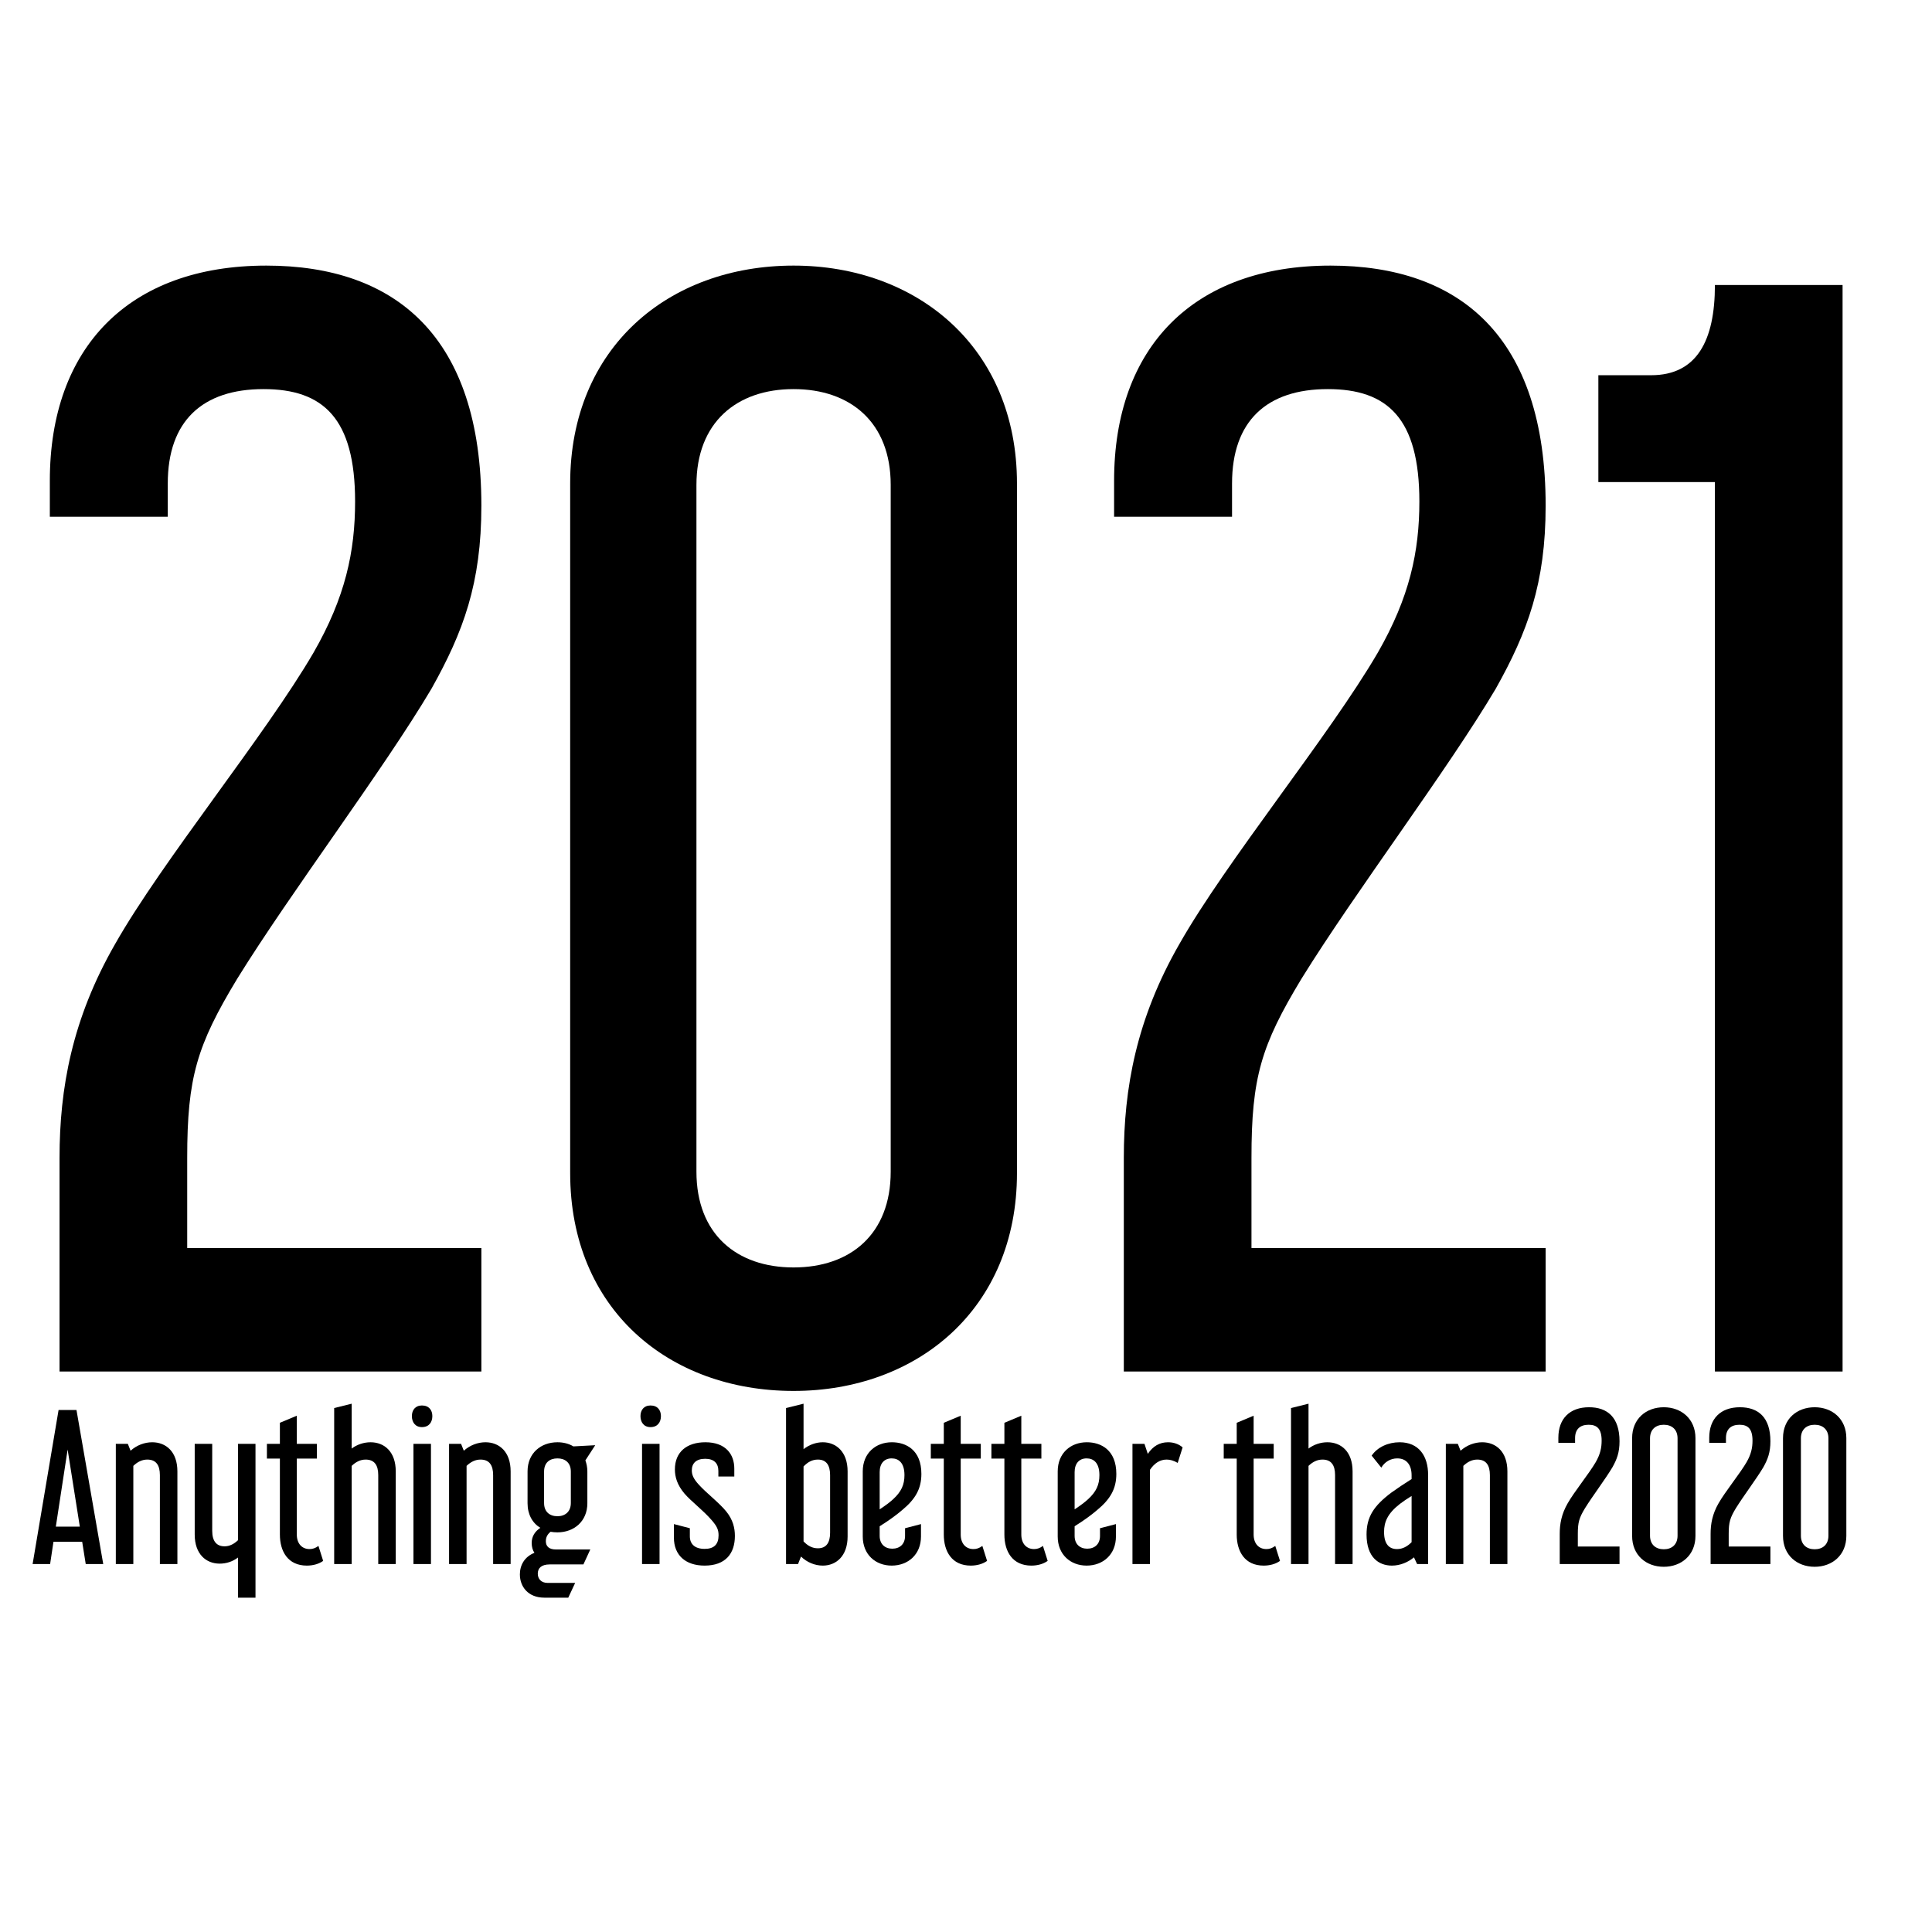 <?xml version="1.0" encoding="utf-8"?>
<!-- Generator: Adobe Illustrator 15.1.0, SVG Export Plug-In . SVG Version: 6.00 Build 0)  -->
<!DOCTYPE svg PUBLIC "-//W3C//DTD SVG 1.1//EN" "http://www.w3.org/Graphics/SVG/1.1/DTD/svg11.dtd">
<svg version="1.1" id="Layer_1" xmlns="http://www.w3.org/2000/svg" xmlns:xlink="http://www.w3.org/1999/xlink" x="0px" y="0px"
	 width="864px" height="864px" viewBox="0 0 864 864" enable-background="new 0 0 864 864" xml:space="preserve">
<g>
	<path d="M215.271,226.132c0,34.75-8.067,56.469-22.339,81.911c-21.719,36.612-62.674,90.599-86.875,129.693
		c-17.996,29.785-22.339,44.058-22.339,80.049v40.334h131.554v55.229H26.627v-95.563c0-31.027,5.585-62.054,24.821-95.563
		c21.098-37.232,67.019-93.081,88.737-130.313c14.272-24.822,18.616-45.299,18.616-67.639c0-37.232-14.272-50.264-40.956-50.264
		c-27.304,0-42.816,14.272-42.816,42.197v14.893H22.284v-16.134c0-59.572,35.37-96.184,96.804-96.184
		C176.797,118.778,215.271,150.426,215.271,226.132z"/>
	<path d="M454.795,524.61c0,60.813-44.678,97.425-99.906,97.425c-55.848,0-99.906-36.611-99.906-97.425V216.203
		c0-60.813,44.058-97.425,99.906-97.425c55.228,0,99.906,36.612,99.906,97.425V524.61z M311.451,523.99
		c0,27.925,17.996,42.816,43.438,42.816c25.442,0,43.438-14.892,43.438-42.816V216.824c0-27.924-17.996-42.817-43.438-42.817
		c-25.442,0-43.438,14.893-43.438,42.817V523.99z"/>
	<path d="M691.219,226.132c0,34.75-8.067,56.469-22.34,81.911c-21.72,36.612-62.674,90.599-86.875,129.693
		c-17.996,29.785-22.34,44.058-22.34,80.049v40.334h131.555v55.229H502.575v-95.563c0-31.027,5.584-62.054,24.82-95.563
		c21.099-37.232,67.019-93.081,88.738-130.313c14.271-24.822,18.615-45.299,18.615-67.639c0-37.232-14.272-50.264-40.956-50.264
		c-27.303,0-42.816,14.272-42.816,42.197v14.893H498.23v-16.134c0-59.572,35.37-96.184,96.805-96.184
		C652.744,118.778,691.219,150.426,691.219,226.132z"/>
	<path d="M738.375,167.801c20.478,0,28.545-15.514,28.545-40.335h57.09v485.881h-57.09V215.583h-52.126v-47.781H738.375z"/>
</g>
<g>
	<path d="M34.203,630.559l11.964,68.882h-7.829l-1.583-9.939H23.91l-1.496,9.939h-7.829l11.612-68.882H34.203z M24.965,682.727
		h10.733l-5.454-34.485L24.965,682.727z"/>
	<path d="M57.164,645.69l1.231,3.079c2.728-2.463,6.246-3.783,9.677-3.783c6.158,0,11.26,4.223,11.26,13.021v41.434h-7.83v-39.763
		c0-4.398-1.671-6.949-5.63-6.949c-2.287,0-4.311,0.967-6.246,2.815v43.896h-7.83v-53.75H57.164z"/>
	<path d="M114.258,645.69v68.794h-7.83v-17.946c-2.463,1.847-5.278,2.727-8.182,2.727c-6.069,0-11.172-4.222-11.172-13.02V645.69
		h7.83v38.883c0,4.663,1.935,6.95,5.542,6.95c2.023,0,4.047-0.88,5.982-2.727V645.69H114.258z"/>
	<path d="M125.166,645.69v-9.413l7.566-3.166v12.579h8.973v6.599h-8.973v33.956c0,4.047,2.287,6.51,5.718,6.51
		c1.407,0,2.639-0.439,3.958-1.407l2.111,6.686c-1.935,1.407-4.574,2.111-7.301,2.111c-8.445,0-12.052-6.334-12.052-13.899v-33.956
		h-5.806v-6.599H125.166z"/>
	<path d="M157.276,627.744v20.058c2.463-1.848,5.455-2.815,8.445-2.815c6.158,0,11.261,4.223,11.261,13.021v41.434h-7.83v-39.763
		c0-4.398-1.671-6.949-5.63-6.949c-2.287,0-4.311,0.967-6.246,2.815v43.896h-7.83V629.68L157.276,627.744z"/>
	<path d="M193.346,633.287c0,2.727-1.496,4.926-4.663,4.926c-2.991,0-4.486-2.199-4.486-4.926c0-2.641,1.495-4.751,4.486-4.751
		C191.85,628.536,193.346,630.646,193.346,633.287z M192.73,645.69v53.75h-7.83v-53.75H192.73z"/>
	<path d="M206.189,645.69l1.232,3.079c2.727-2.463,6.246-3.783,9.677-3.783c6.158,0,11.26,4.223,11.26,13.021v41.434h-7.83v-39.763
		c0-4.398-1.672-6.949-5.63-6.949c-2.287,0-4.311,0.967-6.246,2.815v43.896h-7.83v-53.75H206.189z"/>
	<path d="M235.925,658.007c0-8.094,5.894-13.021,13.372-13.021c2.639,0,5.103,0.616,7.126,1.848l9.765-0.527l-4.398,6.772
		c0.528,1.496,0.879,3.167,0.879,4.928v14.251c0,8.094-5.981,13.02-13.372,13.02c-1.055,0-2.111-0.088-3.079-0.264
		c-1.407,1.144-2.111,2.463-2.111,4.223c0,2.199,1.319,3.694,4.486,3.694h15.395l-3.079,6.687h-15.043
		c-3.871,0-5.366,1.759-5.366,4.134c0,2.288,1.495,4.135,4.398,4.135h12.316l-3.079,6.599h-10.732
		c-7.214,0-10.908-4.928-10.908-10.382c0-4.222,2.111-7.917,6.51-9.676c-0.792-1.145-1.231-2.639-1.231-4.399
		c0-2.991,1.495-5.189,3.871-6.772c-3.519-2.112-5.718-5.982-5.718-10.997V658.007z M243.315,672.17c0,3.87,2.463,5.895,5.982,5.895
		c3.431,0,5.982-2.024,5.982-5.895v-14.075c0-3.959-2.552-5.895-5.982-5.895c-3.519,0-5.982,1.936-5.982,5.895V672.17z"/>
	<path d="M295.57,633.287c0,2.727-1.496,4.926-4.663,4.926c-2.99,0-4.486-2.199-4.486-4.926c0-2.641,1.496-4.751,4.486-4.751
		C294.075,628.536,295.57,630.646,295.57,633.287z M294.955,645.69v53.75h-7.83v-53.75H294.955z"/>
	<path d="M328.384,656.774v3.52h-7.125v-2.463c0-3.52-2.023-5.454-5.894-5.454c-4.047,0-5.982,2.022-5.982,5.189
		c0,1.848,0.616,3.695,3.254,6.511c3.255,3.605,9.149,8.093,12.229,11.963c2.903,3.607,3.783,7.303,3.783,10.82
		c0,7.83-4.135,13.284-13.547,13.284c-8.533,0-13.724-4.663-13.724-12.492v-6.07l7.126,1.849v3.605c0,3.432,2.2,5.631,6.598,5.631
		c4.223,0,6.246-2.023,6.246-6.069c0-2.464-0.704-4.047-3.079-6.774c-3.958-4.574-9.149-8.357-12.228-11.964
		c-3.167-3.782-4.223-7.302-4.223-10.732c0-7.829,5.366-12.141,13.636-12.141C324.425,644.986,328.384,650.265,328.384,656.774z"/>
	<path d="M359.351,627.744v20.321c2.463-1.935,5.542-3.079,8.621-3.079c5.894,0,11.084,4.223,11.084,13.021v29.117
		c0,8.798-5.19,13.021-11.084,13.021c-3.607,0-7.125-1.496-9.765-4.047l-1.319,3.343h-5.366V629.68L359.351,627.744z
		 M359.351,655.808v33.517c1.935,2.023,3.958,3.078,6.421,3.078c3.783,0,5.454-2.551,5.454-6.949v-25.775
		c0-4.398-1.671-6.949-5.454-6.949C363.309,652.729,361.285,653.783,359.351,655.808z"/>
	<path d="M393.395,682.551v4.31c0,3.695,2.375,5.718,5.63,5.718c3.343,0,5.718-2.022,5.718-5.718v-3.43l7.125-1.849v5.542
		c0,8.095-5.806,13.021-13.108,13.021c-7.213,0-12.932-4.926-12.932-13.021v-29.117c0-8.094,5.718-13.021,13.02-13.021
		c6.334,0,13.196,3.431,13.196,14.163c0,6.599-2.639,11.261-8.622,16.188C400.96,677.448,397.617,679.911,393.395,682.551z
		 M393.395,674.985c2.551-1.672,4.663-3.255,6.07-4.575c3.606-3.342,5.014-6.421,5.014-10.732c0-5.542-2.639-7.478-5.718-7.478
		c-3.342,0-5.366,2.287-5.366,6.158V674.985z"/>
	<path d="M422.074,645.69v-9.413l7.565-3.166v12.579h8.974v6.599h-8.974v33.956c0,4.047,2.287,6.51,5.719,6.51
		c1.406,0,2.639-0.439,3.958-1.407l2.112,6.686c-1.937,1.407-4.575,2.111-7.303,2.111c-8.445,0-12.052-6.334-12.052-13.899v-33.956
		h-5.806v-6.599H422.074z"/>
	<path d="M449.171,645.69v-9.413l7.564-3.166v12.579h8.974v6.599h-8.974v33.956c0,4.047,2.287,6.51,5.719,6.51
		c1.407,0,2.639-0.439,3.958-1.407l2.112,6.686c-1.937,1.407-4.575,2.111-7.303,2.111c-8.445,0-12.051-6.334-12.051-13.899v-33.956
		h-5.807v-6.599H449.171z"/>
	<path d="M480.576,682.551v4.31c0,3.695,2.375,5.718,5.631,5.718c3.343,0,5.718-2.022,5.718-5.718v-3.43l7.125-1.849v5.542
		c0,8.095-5.805,13.021-13.107,13.021c-7.213,0-12.931-4.926-12.931-13.021v-29.117c0-8.094,5.718-13.021,13.019-13.021
		c6.335,0,13.195,3.431,13.195,14.163c0,6.599-2.639,11.261-8.621,16.188C488.142,677.448,484.8,679.911,480.576,682.551z
		 M480.576,674.985c2.552-1.672,4.662-3.255,6.07-4.575c3.607-3.342,5.015-6.421,5.015-10.732c0-5.542-2.64-7.478-5.719-7.478
		c-3.343,0-5.366,2.287-5.366,6.158V674.985z"/>
	<path d="M526.674,654.224c-1.759-1.056-3.43-1.495-4.926-1.495c-2.991,0-5.454,1.583-7.478,4.574v42.138h-7.829v-53.75h5.366
		l1.495,4.487c2.287-3.432,5.278-5.191,9.062-5.191c2.375,0,4.661,0.704,6.51,2.288L526.674,654.224z"/>
	<path d="M553.066,645.69v-9.413l7.565-3.166v12.579h8.974v6.599h-8.974v33.956c0,4.047,2.287,6.51,5.719,6.51
		c1.406,0,2.639-0.439,3.958-1.407l2.111,6.686c-1.936,1.407-4.575,2.111-7.302,2.111c-8.445,0-12.052-6.334-12.052-13.899v-33.956
		h-5.806v-6.599H553.066z"/>
	<path d="M585.177,627.744v20.058c2.463-1.848,5.454-2.815,8.445-2.815c6.158,0,11.261,4.223,11.261,13.021v41.434h-7.83v-39.763
		c0-4.398-1.672-6.949-5.63-6.949c-2.288,0-4.312,0.967-6.246,2.815v43.896h-7.829V629.68L585.177,627.744z"/>
	<path d="M613.416,650.969c2.551-3.782,7.39-5.982,12.492-5.982c8.533,0,12.755,6.07,12.755,14.604v39.851h-4.926l-1.407-2.99
		c-2.639,2.198-6.158,3.694-9.854,3.694c-5.894,0-11.348-3.694-11.348-13.899c0-7.917,3.255-12.844,11.084-18.738
		c2.551-1.847,5.718-3.958,9.062-6.069v-1.672c0-4.486-2.111-7.565-6.423-7.565c-2.99,0-5.63,1.583-7.125,4.135L613.416,650.969z
		 M631.274,689.676v-20.673c-2.111,1.319-3.695,2.375-5.19,3.52c-5.542,4.31-7.126,8.093-7.126,12.579
		c0,5.454,2.288,7.653,5.806,7.653C627.227,692.755,629.339,691.611,631.274,689.676z"/>
	<path d="M651.948,645.69l1.23,3.079c2.728-2.463,6.246-3.783,9.678-3.783c6.158,0,11.26,4.223,11.26,13.021v41.434h-7.829v-39.763
		c0-4.398-1.672-6.949-5.63-6.949c-2.288,0-4.312,0.967-6.246,2.815v43.896h-7.829v-53.75H651.948z"/>
	<path d="M724.261,644.548c0,4.926-1.143,8.005-3.166,11.61c-3.079,5.191-8.885,12.845-12.316,18.387
		c-2.551,4.223-3.167,6.246-3.167,11.349v5.718h18.649v7.829h-26.742v-13.547c0-4.399,0.792-8.797,3.519-13.548
		c2.991-5.277,9.5-13.196,12.58-18.475c2.022-3.519,2.639-6.422,2.639-9.588c0-5.279-2.023-7.126-5.807-7.126
		c-3.869,0-6.07,2.022-6.07,5.982v2.11h-7.477v-2.287c0-8.445,5.014-13.635,13.724-13.635
		C718.807,629.328,724.261,633.814,724.261,644.548z"/>
	<path d="M758.218,686.86c0,8.621-6.334,13.813-14.163,13.813c-7.917,0-14.164-5.191-14.164-13.813V643.14
		c0-8.622,6.247-13.812,14.164-13.812c7.829,0,14.163,5.189,14.163,13.812V686.86z M737.896,686.772c0,3.959,2.551,6.07,6.158,6.07
		c3.605,0,6.157-2.111,6.157-6.07v-43.545c0-3.959-2.552-6.07-6.157-6.07c-3.607,0-6.158,2.111-6.158,6.07V686.772z"/>
	<path d="M791.734,644.548c0,4.926-1.143,8.005-3.165,11.61c-3.079,5.191-8.886,12.845-12.316,18.387
		c-2.552,4.223-3.168,6.246-3.168,11.349v5.718h18.649v7.829h-26.742v-13.547c0-4.399,0.792-8.797,3.52-13.548
		c2.99-5.277,9.5-13.196,12.579-18.475c2.022-3.519,2.639-6.422,2.639-9.588c0-5.279-2.022-7.126-5.806-7.126
		c-3.87,0-6.07,2.022-6.07,5.982v2.11h-7.478v-2.287c0-8.445,5.015-13.635,13.724-13.635
		C786.28,629.328,791.734,633.814,791.734,644.548z"/>
	<path d="M825.693,686.86c0,8.621-6.335,13.813-14.164,13.813c-7.918,0-14.163-5.191-14.163-13.813V643.14
		c0-8.622,6.245-13.812,14.163-13.812c7.829,0,14.164,5.189,14.164,13.812V686.86z M805.371,686.772c0,3.959,2.552,6.07,6.158,6.07
		s6.158-2.111,6.158-6.07v-43.545c0-3.959-2.552-6.07-6.158-6.07s-6.158,2.111-6.158,6.07V686.772z"/>
</g>
</svg>
